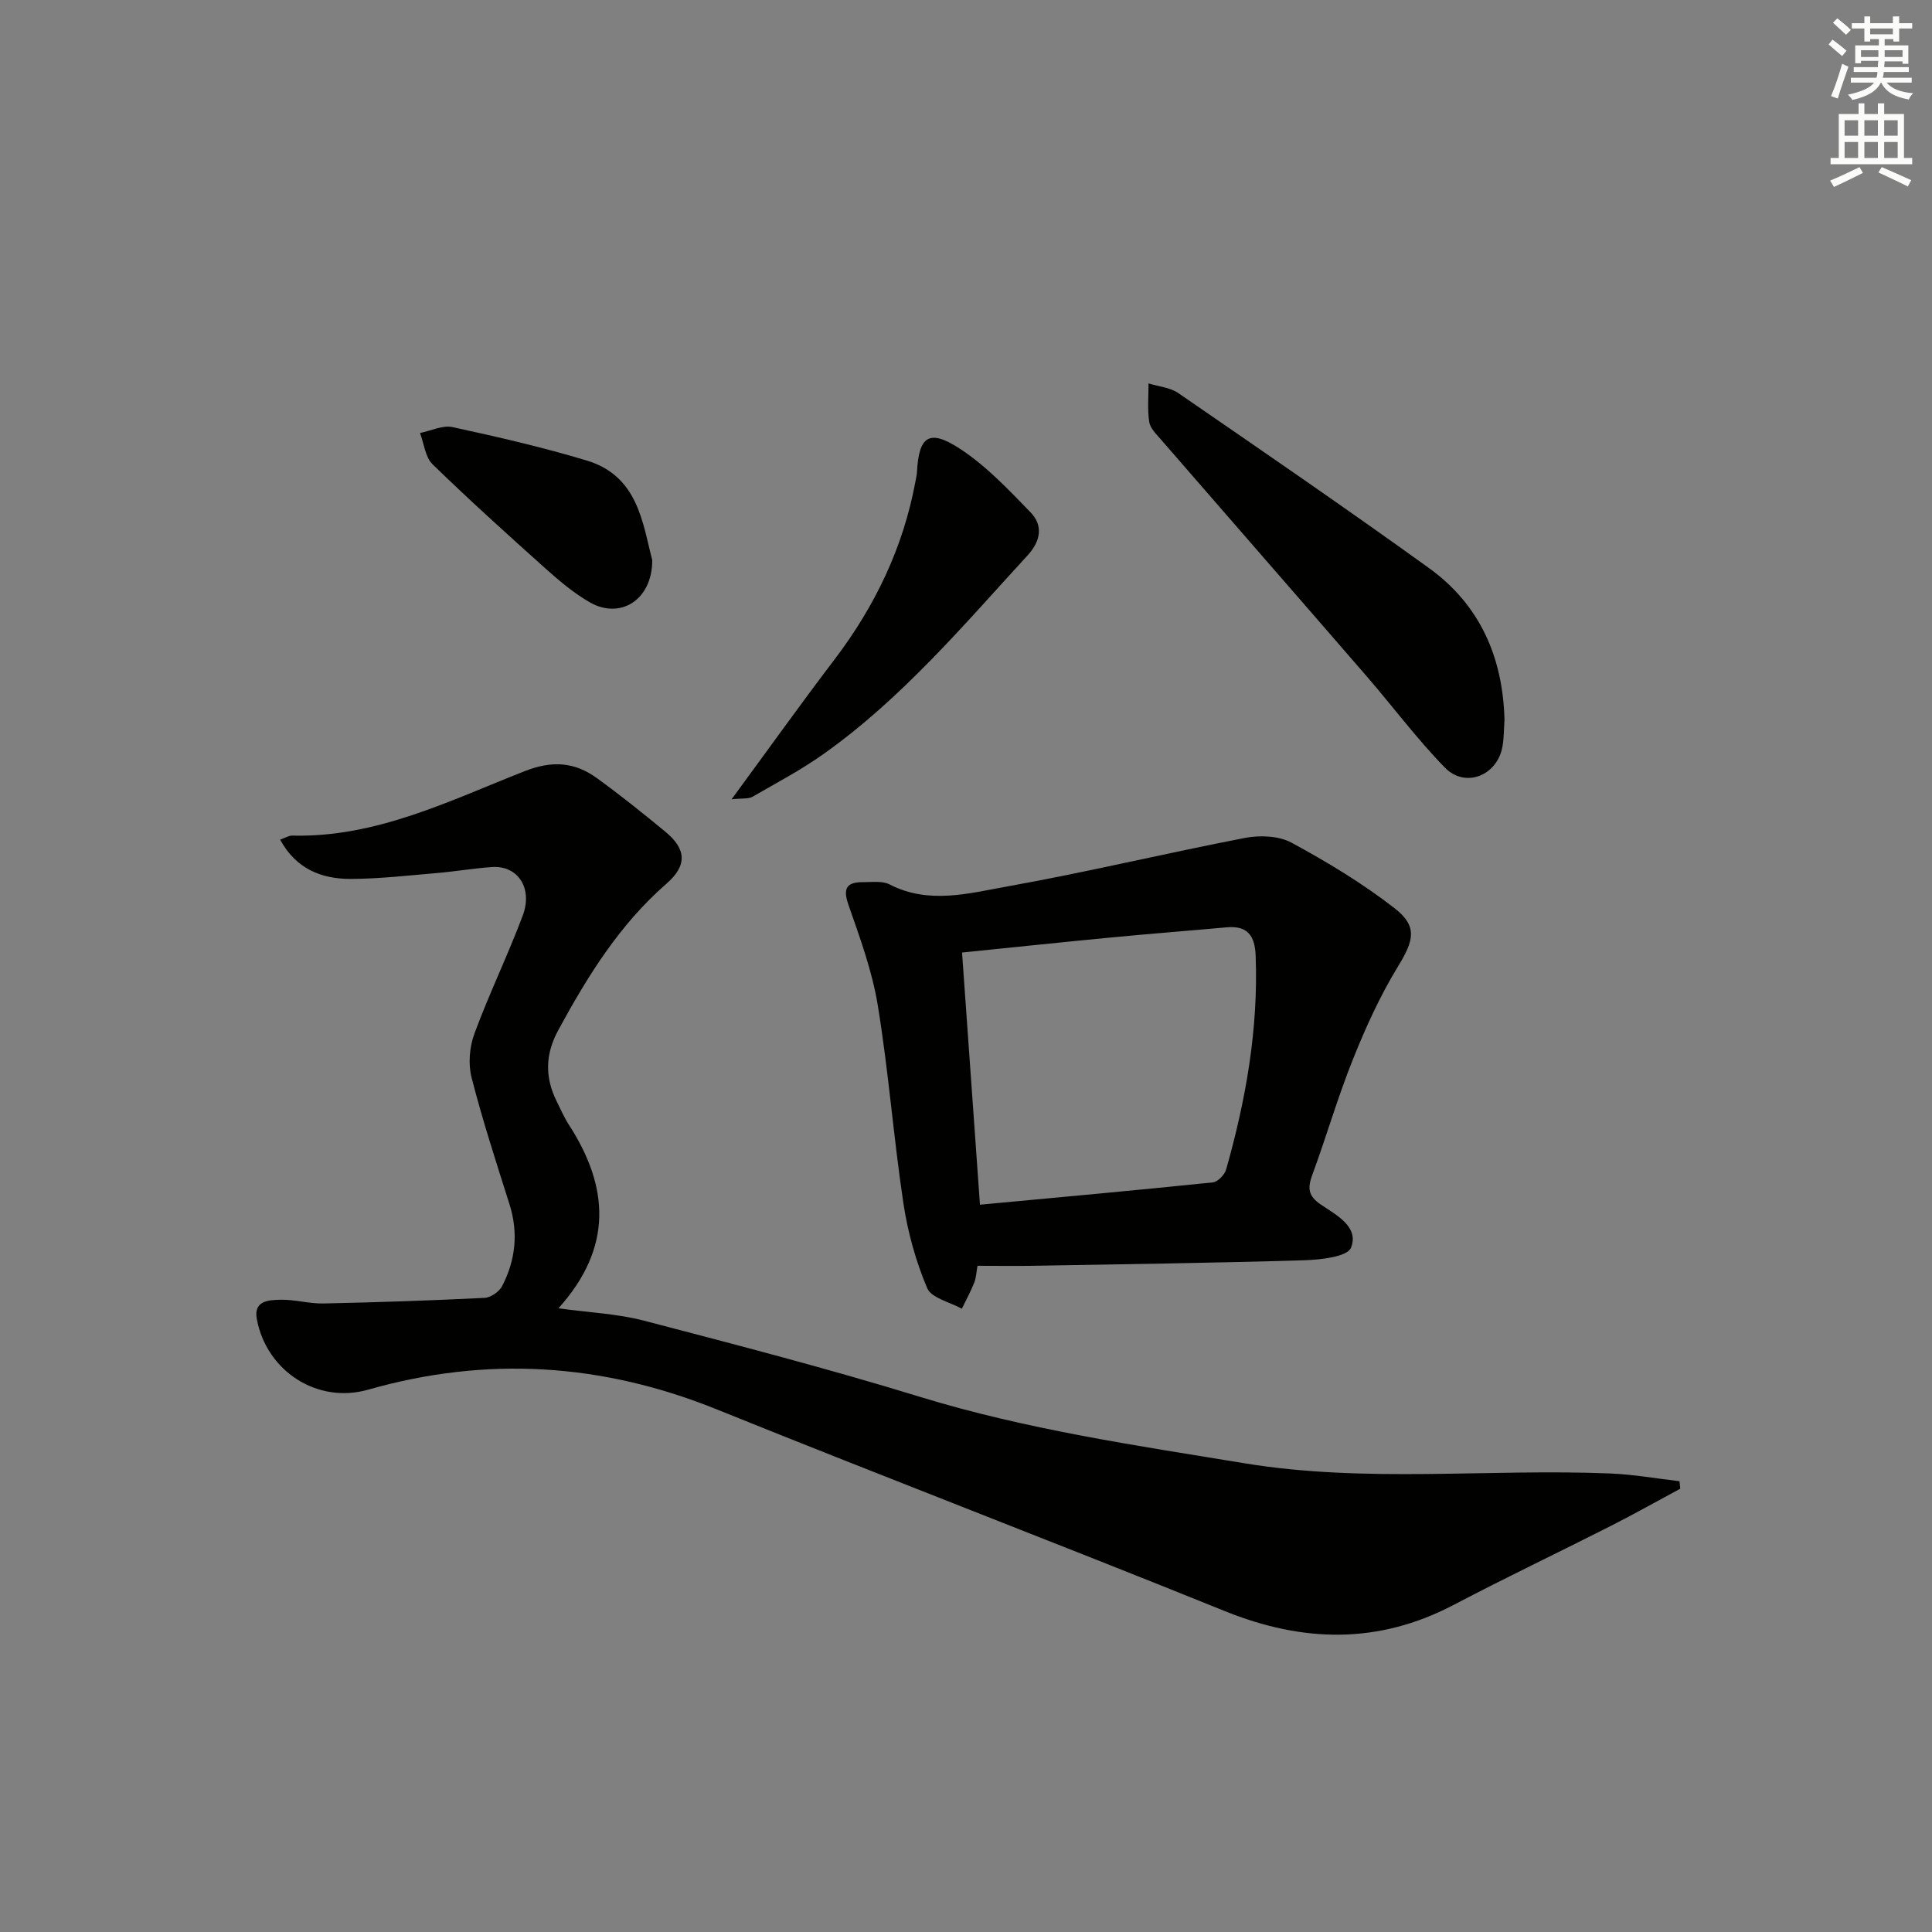 <svg enable-background="new 0 0 400 400" viewBox="0 0 400 400" xmlns="http://www.w3.org/2000/svg"><rect x="0" y="0" width="400" height="400" fill="#808080" stroke="none"/><g fill="#010100"><path d="m347.88 308.22c-4.79 2.57-9.52 5.24-14.37 7.7-10.82 5.49-21.77 10.7-32.51 16.34-15.69 8.23-31.28 7.83-47.49 1.27-34.95-14.14-70.17-27.62-105.13-41.74-23.7-9.57-47.6-11.08-72.17-4.07-10.52 3-21.05-3.85-23.04-14.64-.71-3.84 2.51-3.91 4.83-3.98 2.96-.09 5.95.83 8.92.77 11.14-.23 22.28-.61 33.41-1.16 1.28-.06 3.04-1.29 3.65-2.47 2.76-5.36 3.37-11 1.51-16.89-2.75-8.7-5.59-17.4-7.85-26.23-.73-2.83-.44-6.35.58-9.11 3.04-8.25 6.91-16.2 10-24.43 2.15-5.72-1.04-10.43-6.34-10.07-3.81.26-7.59.92-11.39 1.24-5.96.51-11.93 1.2-17.9 1.22-6.03.01-11.29-2.06-14.59-8.13 1.04-.36 1.78-.86 2.51-.84 17.39.44 32.59-7.24 48.12-13.34 5.7-2.24 10.32-1.9 14.92 1.42 4.85 3.51 9.53 7.27 14.16 11.08 4.44 3.65 4.59 7.03.28 10.79-9.73 8.48-16.34 19.16-22.41 30.34-2.72 5.01-2.78 9.76-.33 14.72.81 1.64 1.55 3.33 2.53 4.86 8.3 12.84 9.19 25.38-2.16 38 6.42.89 12.22 1.12 17.71 2.56 19.1 4.99 38.23 9.96 57.1 15.76 22.01 6.76 44.65 10.06 67.25 13.77 25.18 4.13 50.53 1.07 75.78 2.11 4.77.2 9.51 1.05 14.27 1.6.03.51.09 1.03.15 1.55z"/><path d="m202.38 262.07c-.23 1.24-.26 2.44-.68 3.5-.73 1.84-1.7 3.6-2.56 5.39-2.48-1.39-6.3-2.2-7.18-4.27-2.35-5.56-4.02-11.57-4.92-17.56-2.04-13.61-3.08-27.38-5.3-40.96-1.16-7.11-3.7-14.03-6.09-20.87-1.24-3.55-.21-4.68 3.1-4.66 1.83.01 3.93-.3 5.43.47 8.1 4.18 16.39 1.85 24.37.42 16.48-2.95 32.78-6.88 49.22-10.05 3.08-.59 6.99-.44 9.63.99 7.39 4.01 14.68 8.4 21.31 13.55 4.89 3.79 3.98 6.74.72 12.09-3.69 6.04-6.67 12.59-9.31 19.18-3.15 7.85-5.5 16.01-8.42 23.95-1.01 2.74-.89 4.36 1.79 6.17 3.15 2.14 7.95 4.57 6.22 8.92-.74 1.87-6.24 2.48-9.61 2.59-18.97.57-37.95.83-56.92 1.16-3.44.04-6.9-.01-10.8-.01zm.51-12.65c16.2-1.51 32.22-2.97 48.22-4.62 1.03-.11 2.44-1.58 2.75-2.68 4.1-14.45 6.68-29.11 6.11-44.22-.15-4.1-1.61-6.3-5.98-5.91-7.93.72-15.87 1.33-23.8 2.09-10.23.98-20.44 2.06-31.01 3.13 1.23 17.15 2.46 34.47 3.71 52.21z"/><path d="m311.49 149.04c-.13 1.82-.1 3.67-.41 5.47-1.04 6.06-7.69 8.77-11.95 4.4-5.78-5.93-10.76-12.64-16.2-18.92-14.15-16.35-28.38-32.63-42.55-48.97-.97-1.12-2.25-2.35-2.45-3.67-.39-2.6-.13-5.31-.14-7.97 2.07.65 4.46.83 6.17 2.01 17.38 11.96 34.78 23.89 51.89 36.22 10.55 7.6 15.31 18.49 15.64 31.43z"/><path d="m151.47 165.48c7.58-10.32 14.3-19.73 21.3-28.93 8.39-11.04 14.23-23.18 16.76-36.85.12-.65.28-1.3.32-1.96.39-7.42 2.49-8.99 8.82-4.88 5.46 3.55 10.11 8.48 14.69 13.21 2.63 2.72 2.14 5.91-.59 8.89-13.27 14.47-25.97 29.54-42.1 41.03-4.71 3.36-9.87 6.09-14.9 8.98-.82.47-2.02.27-4.3.51z"/><path d="m135.04 115.96c.02 8.32-6.68 12.34-12.94 8.74-3.28-1.89-6.26-4.4-9.1-6.94-7.92-7.09-15.82-14.22-23.44-21.63-1.52-1.48-1.77-4.28-2.6-6.48 2.25-.45 4.68-1.67 6.74-1.22 9.33 2.02 18.67 4.17 27.81 6.93 10.64 3.22 11.53 13 13.53 20.6z"/></g><path d="m378.6 9.2.8-1c.9.7 1.9 1.4 2.9 2.3l-.9 1.1c-1.1-.9-2-1.7-2.8-2.4zm.5 10.7c.9-2.1 1.6-4.3 2.3-6.7.4.2.8.4 1.3.6-.7 2.1-1.5 4.2-2.2 6.6zm.4-15.2.9-.9c1 .8 2 1.6 2.8 2.4l-1 1c-1-.9-1.9-1.8-2.7-2.5zm12.5-1.3h1.2v1.4h2.7v1.1h-2.7v2.7h-1.2v-.5h-1.8v1.3h4.9v3.8h-1.2v-.5h-3.7c0 .4-.1.9-.1 1.2h5.1v1h-5.2c0 .5-.1.9-.2 1.2h6v1h-5.2c1.1 1.3 2.9 2 5.5 2.2-.4.4-.7.8-.9 1.3-2.9-.5-4.8-1.6-5.7-3.5h-.1c-.8 1.7-2.7 2.9-5.9 3.6-.2-.4-.6-.8-.9-1.1 2.8-.6 4.6-1.4 5.4-2.5h-4.8v-1h5.3c.1-.3.2-.7.2-1.2h-4.9v-1h5c0-.4 0-.8.1-1.3h-3.6v.5h-1.2v-3.7h4.9v-1.3h-1.8v.5h-1.2v-2.7h-2.6v-1.1h2.6v-1.4h1.2v1.4h4.7v-1.4zm-6.7 8.4h3.6c0-.4 0-.9 0-1.4h-3.6zm1.9-4.7h4.7v-1.2h-4.7zm6.7 3.3h-3.7v1.4h3.7z" fill="#fbfcfa"/><path d="m384.7 21.4h1.3v2.2h2.8v-2.2h1.3v2.2h4.1v9.1h1.7v1.3h-16.9v-1.3h1.7v-9.1h4.1v-2.2zm.3 13.2.7 1.2c-1.8.9-3.8 1.9-6 2.9-.2-.4-.5-.8-.8-1.3 2.4-1 4.4-2 6.1-2.8zm-3.1-6.5h2.8v-3.2h-2.8zm0 4.6h2.8v-3.3h-2.8zm4.1-4.6h2.8v-3.2h-2.8zm0 4.6h2.8v-3.3h-2.8v3.2zm3.6 1.9c2.1.9 4.1 1.8 6.1 2.7l-.7 1.3c-2.2-1.1-4.2-2-6.1-2.9zm3.3-9.7h-2.8v3.2h2.8zm-2.8 7.8h2.8v-3.3h-2.8z" fill="#fbfcfa"/></svg>